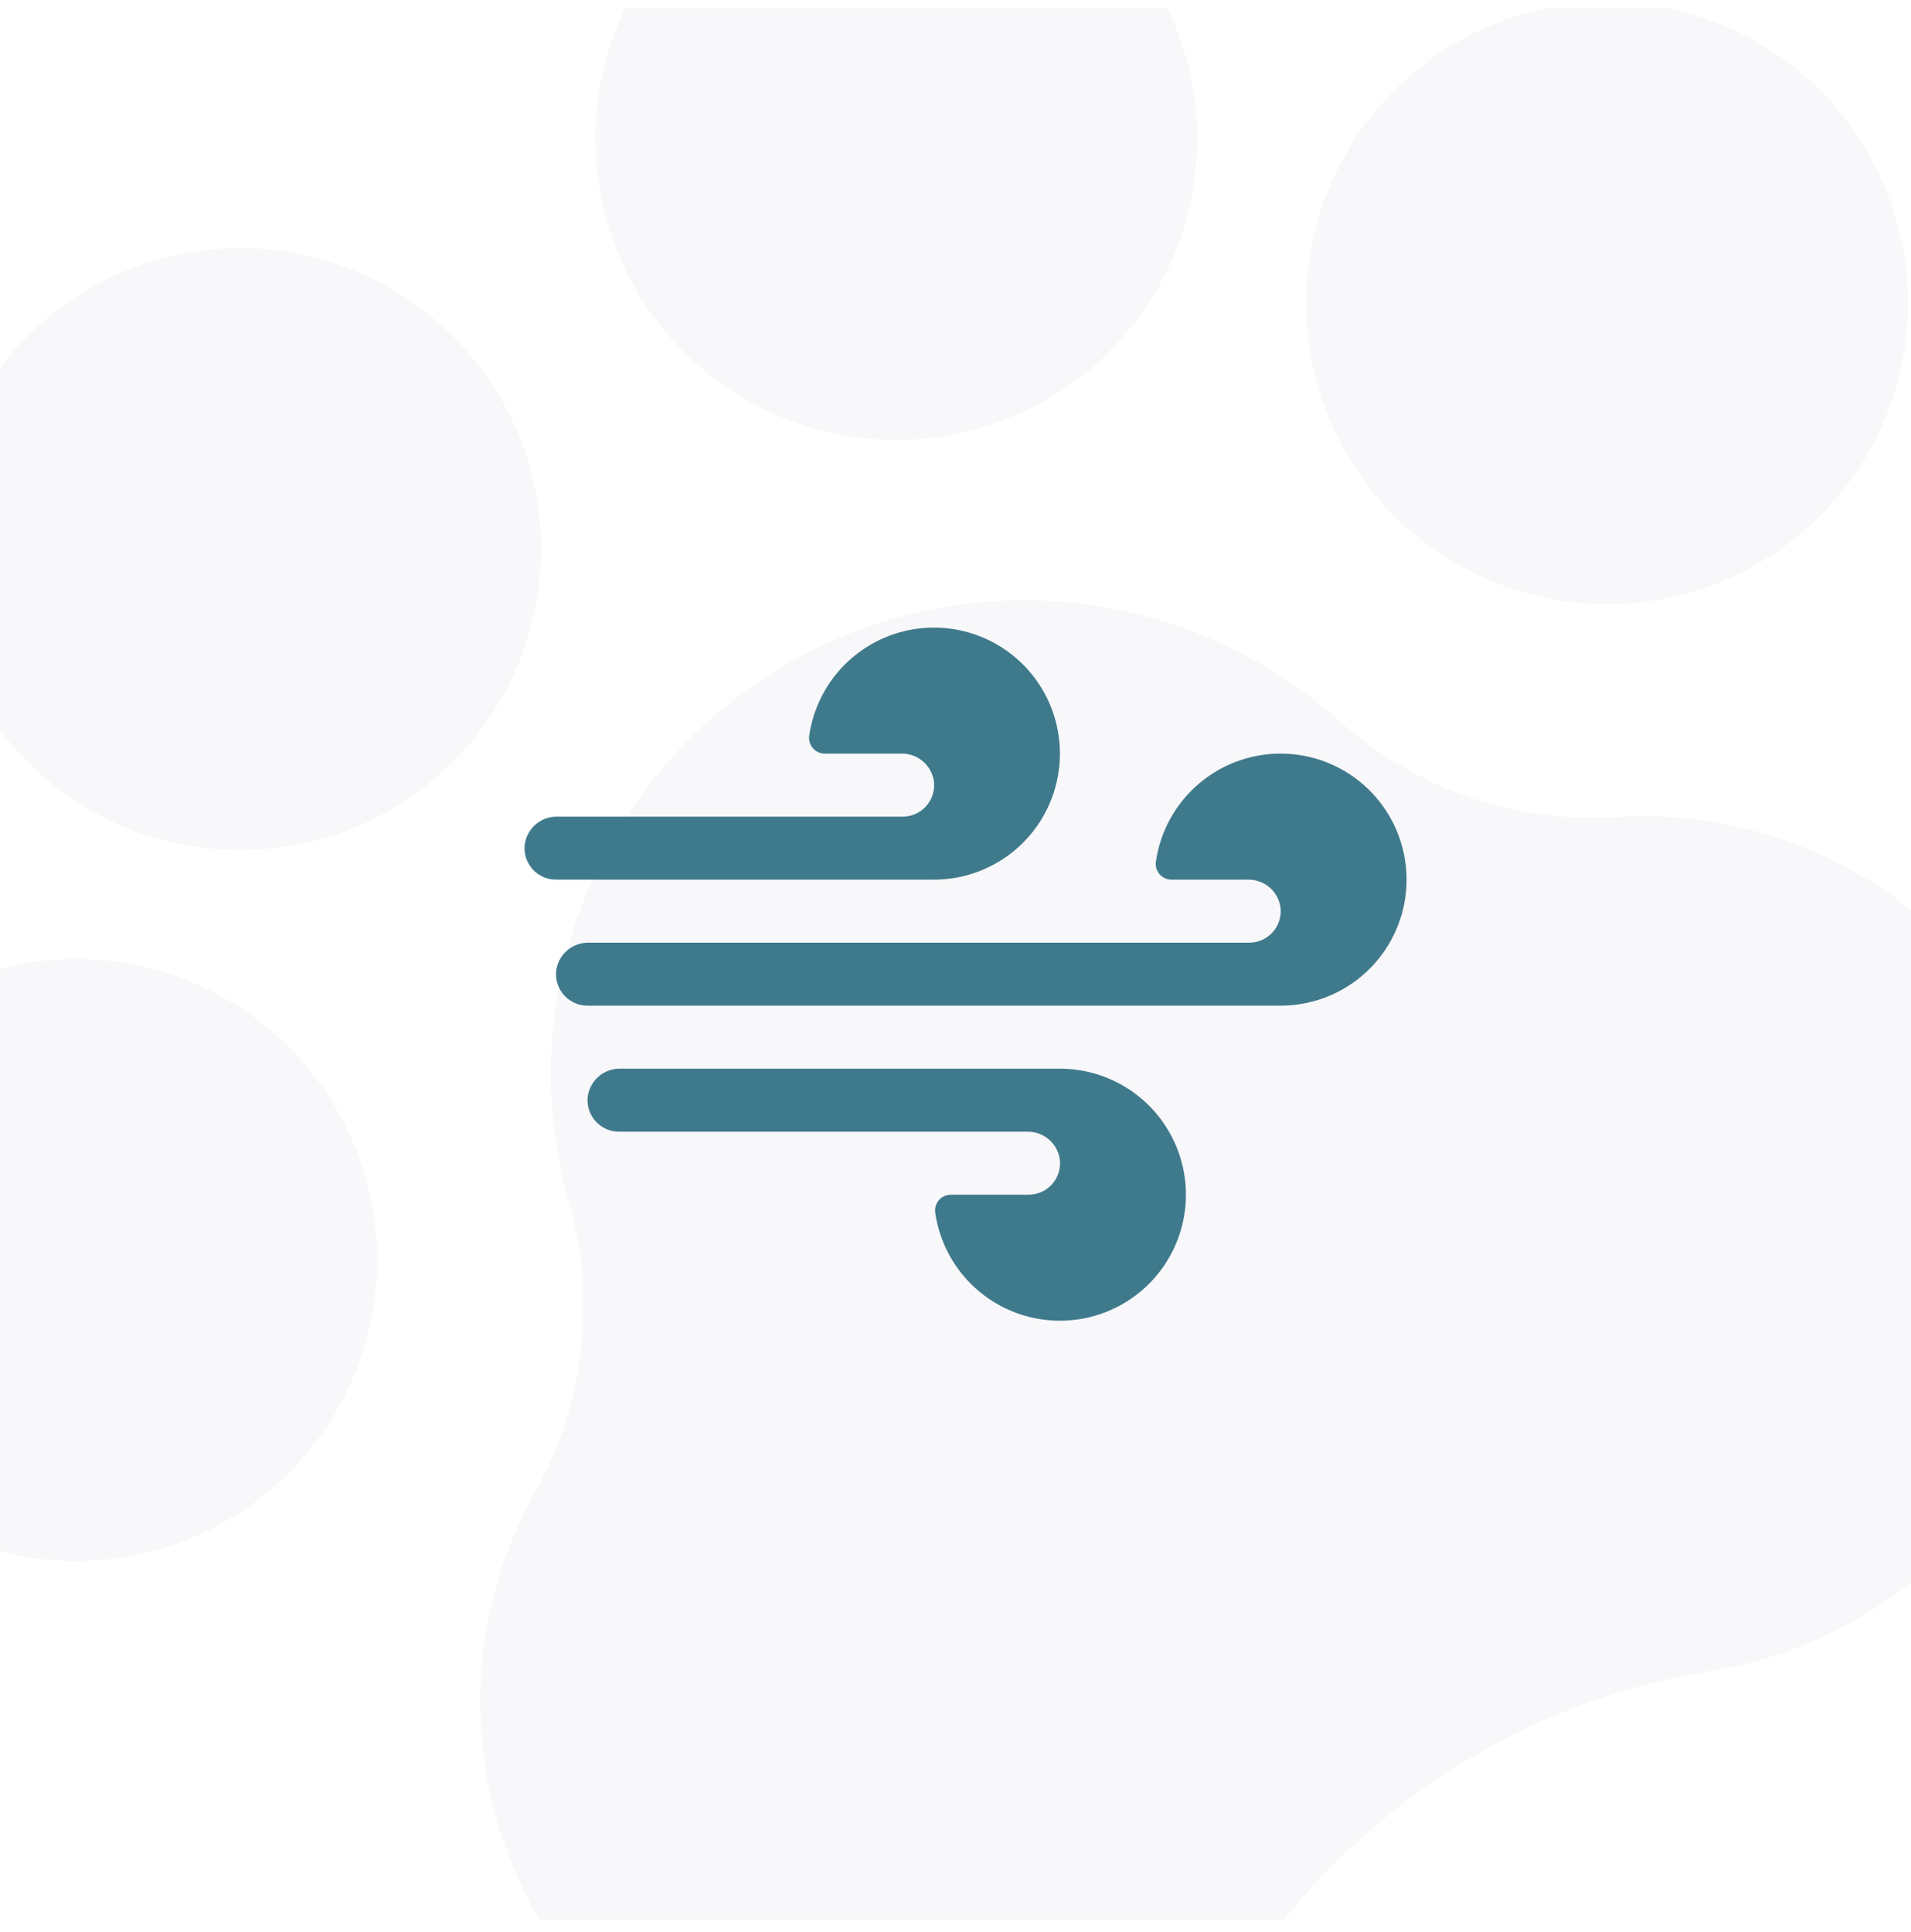 <svg width="91" height="92" viewBox="0 0 91 92" fill="none" xmlns="http://www.w3.org/2000/svg">
<g clip-path="url(#clip0_1_297)">
<g opacity="0.04" clip-path="url(#clip1_1_297)">
<path d="M88.682 6.837C90.184 9.24 90.94 12.035 90.853 14.867C90.766 17.7 89.842 20.443 88.196 22.75C86.55 25.058 84.258 26.825 81.608 27.829C78.957 28.833 76.069 29.029 73.308 28.391C70.546 27.754 68.036 26.312 66.094 24.247C64.153 22.183 62.867 19.59 62.399 16.795C61.931 14 62.303 11.129 63.467 8.545C64.631 5.961 66.535 3.78 68.938 2.278C72.161 0.265 76.052 -0.387 79.754 0.468C83.457 1.323 86.669 3.614 88.682 6.837ZM15.774 52.395C14.272 49.992 12.091 48.088 9.508 46.924C6.924 45.76 4.053 45.388 1.258 45.856C-1.537 46.324 -4.131 47.61 -6.195 49.551C-8.259 51.493 -9.701 54.003 -10.339 56.765C-10.976 59.526 -10.781 62.414 -9.777 65.064C-8.773 67.715 -7.005 70.007 -4.698 71.653C-2.391 73.299 0.352 74.224 3.185 74.31C6.018 74.397 8.812 73.641 11.216 72.139C14.438 70.126 16.729 66.914 17.584 63.211C18.439 59.508 17.788 55.618 15.774 52.395ZM19.03 38.292C21.433 36.79 23.337 34.609 24.501 32.025C25.665 29.442 26.037 26.57 25.569 23.775C25.101 20.98 23.815 18.387 21.873 16.323C19.932 14.258 17.421 12.816 14.66 12.179C11.899 11.541 9.01 11.737 6.36 12.741C3.71 13.745 1.417 15.512 -0.228 17.82C-1.874 20.127 -2.799 22.87 -2.885 25.703C-2.972 28.535 -2.216 31.33 -0.715 33.733C1.299 36.956 4.511 39.247 8.214 40.102C11.916 40.957 15.807 40.306 19.03 38.292ZM50.276 18.767C52.68 17.265 54.584 15.084 55.748 12.5C56.912 9.917 57.283 7.046 56.816 4.25C56.348 1.455 55.062 -1.138 53.12 -3.202C51.178 -5.267 48.668 -6.709 45.907 -7.346C43.145 -7.984 40.257 -7.788 37.607 -6.784C34.957 -5.78 32.664 -4.012 31.018 -1.705C29.372 0.602 28.448 3.345 28.361 6.178C28.275 9.01 29.03 11.805 30.532 14.208C32.546 17.431 35.757 19.722 39.46 20.577C43.163 21.432 47.054 20.781 50.276 18.767ZM76.814 38.909C74.443 39.038 72.069 38.698 69.829 37.909C67.589 37.12 65.527 35.897 63.76 34.31C60.125 31.061 55.534 29.08 50.677 28.664C45.819 28.248 40.958 29.42 36.824 32.004C32.69 34.587 29.506 38.442 27.75 42.99C25.995 47.538 25.763 52.533 27.089 57.224C28.407 61.816 27.851 66.742 25.542 70.924C23.294 74.883 22.43 79.479 23.088 83.984C23.745 88.489 25.886 92.647 29.171 95.799C32.456 98.951 36.698 100.918 41.227 101.389C45.755 101.859 50.311 100.807 54.175 98.398C56.492 96.959 58.495 95.065 60.061 92.831C65.103 85.785 72.727 81.021 81.27 79.578C86.502 78.797 91.228 76.02 94.458 71.83C97.687 67.641 99.17 62.363 98.594 57.105C98.018 51.846 95.429 47.015 91.369 43.623C87.309 40.232 82.094 38.544 76.817 38.913L76.814 38.909Z" fill="#512772"/>
</g>
<path d="M44.48 41.88H26.48C26.274 41.881 26.071 41.839 25.882 41.758C25.693 41.676 25.523 41.556 25.383 41.407C25.242 41.257 25.134 41.079 25.064 40.886C24.995 40.692 24.966 40.486 24.98 40.281C25.013 39.895 25.192 39.535 25.479 39.275C25.767 39.015 26.143 38.874 26.531 38.88H42.98C43.186 38.881 43.389 38.839 43.578 38.758C43.767 38.676 43.937 38.556 44.077 38.407C44.218 38.257 44.326 38.079 44.396 37.886C44.465 37.692 44.494 37.486 44.48 37.281C44.447 36.895 44.268 36.535 43.98 36.275C43.693 36.015 43.317 35.874 42.929 35.88H39.284C39.176 35.882 39.069 35.859 38.97 35.815C38.871 35.771 38.783 35.705 38.712 35.624C38.64 35.542 38.587 35.446 38.557 35.342C38.526 35.238 38.519 35.129 38.534 35.022C38.699 33.884 39.187 32.817 39.94 31.949C40.694 31.08 41.681 30.447 42.784 30.123C43.887 29.799 45.06 29.799 46.163 30.123C47.266 30.448 48.253 31.081 49.006 31.95C49.759 32.819 50.247 33.886 50.411 35.024C50.575 36.162 50.409 37.323 49.932 38.369C49.455 39.415 48.688 40.302 47.721 40.925C46.755 41.547 45.63 41.879 44.48 41.88ZM66.965 41.451C66.859 39.975 66.212 38.59 65.147 37.562C64.082 36.534 62.675 35.936 61.196 35.883C59.717 35.83 58.271 36.325 57.135 37.273C55.999 38.222 55.253 39.557 55.042 41.022C55.026 41.129 55.034 41.238 55.064 41.342C55.095 41.446 55.148 41.542 55.219 41.624C55.29 41.705 55.378 41.771 55.477 41.815C55.576 41.859 55.684 41.882 55.792 41.88H59.437C59.824 41.875 60.199 42.017 60.486 42.277C60.773 42.536 60.951 42.895 60.984 43.281C60.997 43.486 60.969 43.692 60.899 43.886C60.83 44.079 60.722 44.257 60.581 44.407C60.441 44.556 60.27 44.676 60.082 44.758C59.893 44.839 59.689 44.881 59.484 44.88H28.031C27.643 44.874 27.267 45.015 26.979 45.275C26.692 45.535 26.513 45.895 26.48 46.281C26.466 46.486 26.495 46.692 26.564 46.886C26.634 47.079 26.742 47.257 26.883 47.407C27.023 47.556 27.193 47.676 27.382 47.758C27.571 47.839 27.774 47.881 27.98 47.88H60.98C61.804 47.88 62.619 47.711 63.375 47.382C64.131 47.053 64.811 46.572 65.372 45.968C65.934 45.365 66.365 44.653 66.639 43.876C66.913 43.098 67.024 42.273 66.965 41.451ZM50.48 50.88H29.531C29.143 50.874 28.767 51.015 28.479 51.275C28.192 51.535 28.013 51.895 27.98 52.281C27.966 52.486 27.995 52.692 28.064 52.886C28.134 53.079 28.242 53.257 28.383 53.407C28.523 53.556 28.693 53.676 28.882 53.758C29.071 53.839 29.274 53.881 29.48 53.88H48.929C49.316 53.875 49.691 54.017 49.978 54.277C50.265 54.536 50.443 54.895 50.476 55.281C50.49 55.486 50.461 55.692 50.392 55.886C50.323 56.079 50.214 56.257 50.074 56.407C49.933 56.556 49.763 56.676 49.574 56.758C49.385 56.839 49.182 56.881 48.976 56.88H45.284C45.176 56.879 45.069 56.902 44.97 56.946C44.871 56.99 44.783 57.055 44.712 57.137C44.64 57.219 44.587 57.315 44.557 57.419C44.526 57.523 44.519 57.632 44.534 57.739C44.699 58.877 45.187 59.944 45.94 60.812C46.694 61.681 47.681 62.314 48.784 62.638C49.887 62.961 51.06 62.961 52.163 62.637C53.266 62.313 54.253 61.679 55.006 60.81C55.759 59.942 56.247 58.875 56.411 57.737C56.575 56.599 56.409 55.438 55.932 54.392C55.455 53.346 54.688 52.459 53.721 51.836C52.755 51.214 51.63 50.882 50.48 50.88Z" fill="#3F7A8C"/>
</g>
<defs>
<clipPath id="clip0_1_297">
<rect width="91" height="91" fill="white" transform="translate(0 0.39)"/>
</clipPath>
<clipPath id="clip1_1_297">
<rect width="131.005" height="131.005" fill="white" transform="translate(-44.76 25.05) rotate(-32)"/>
</clipPath>
</defs>
</svg>
